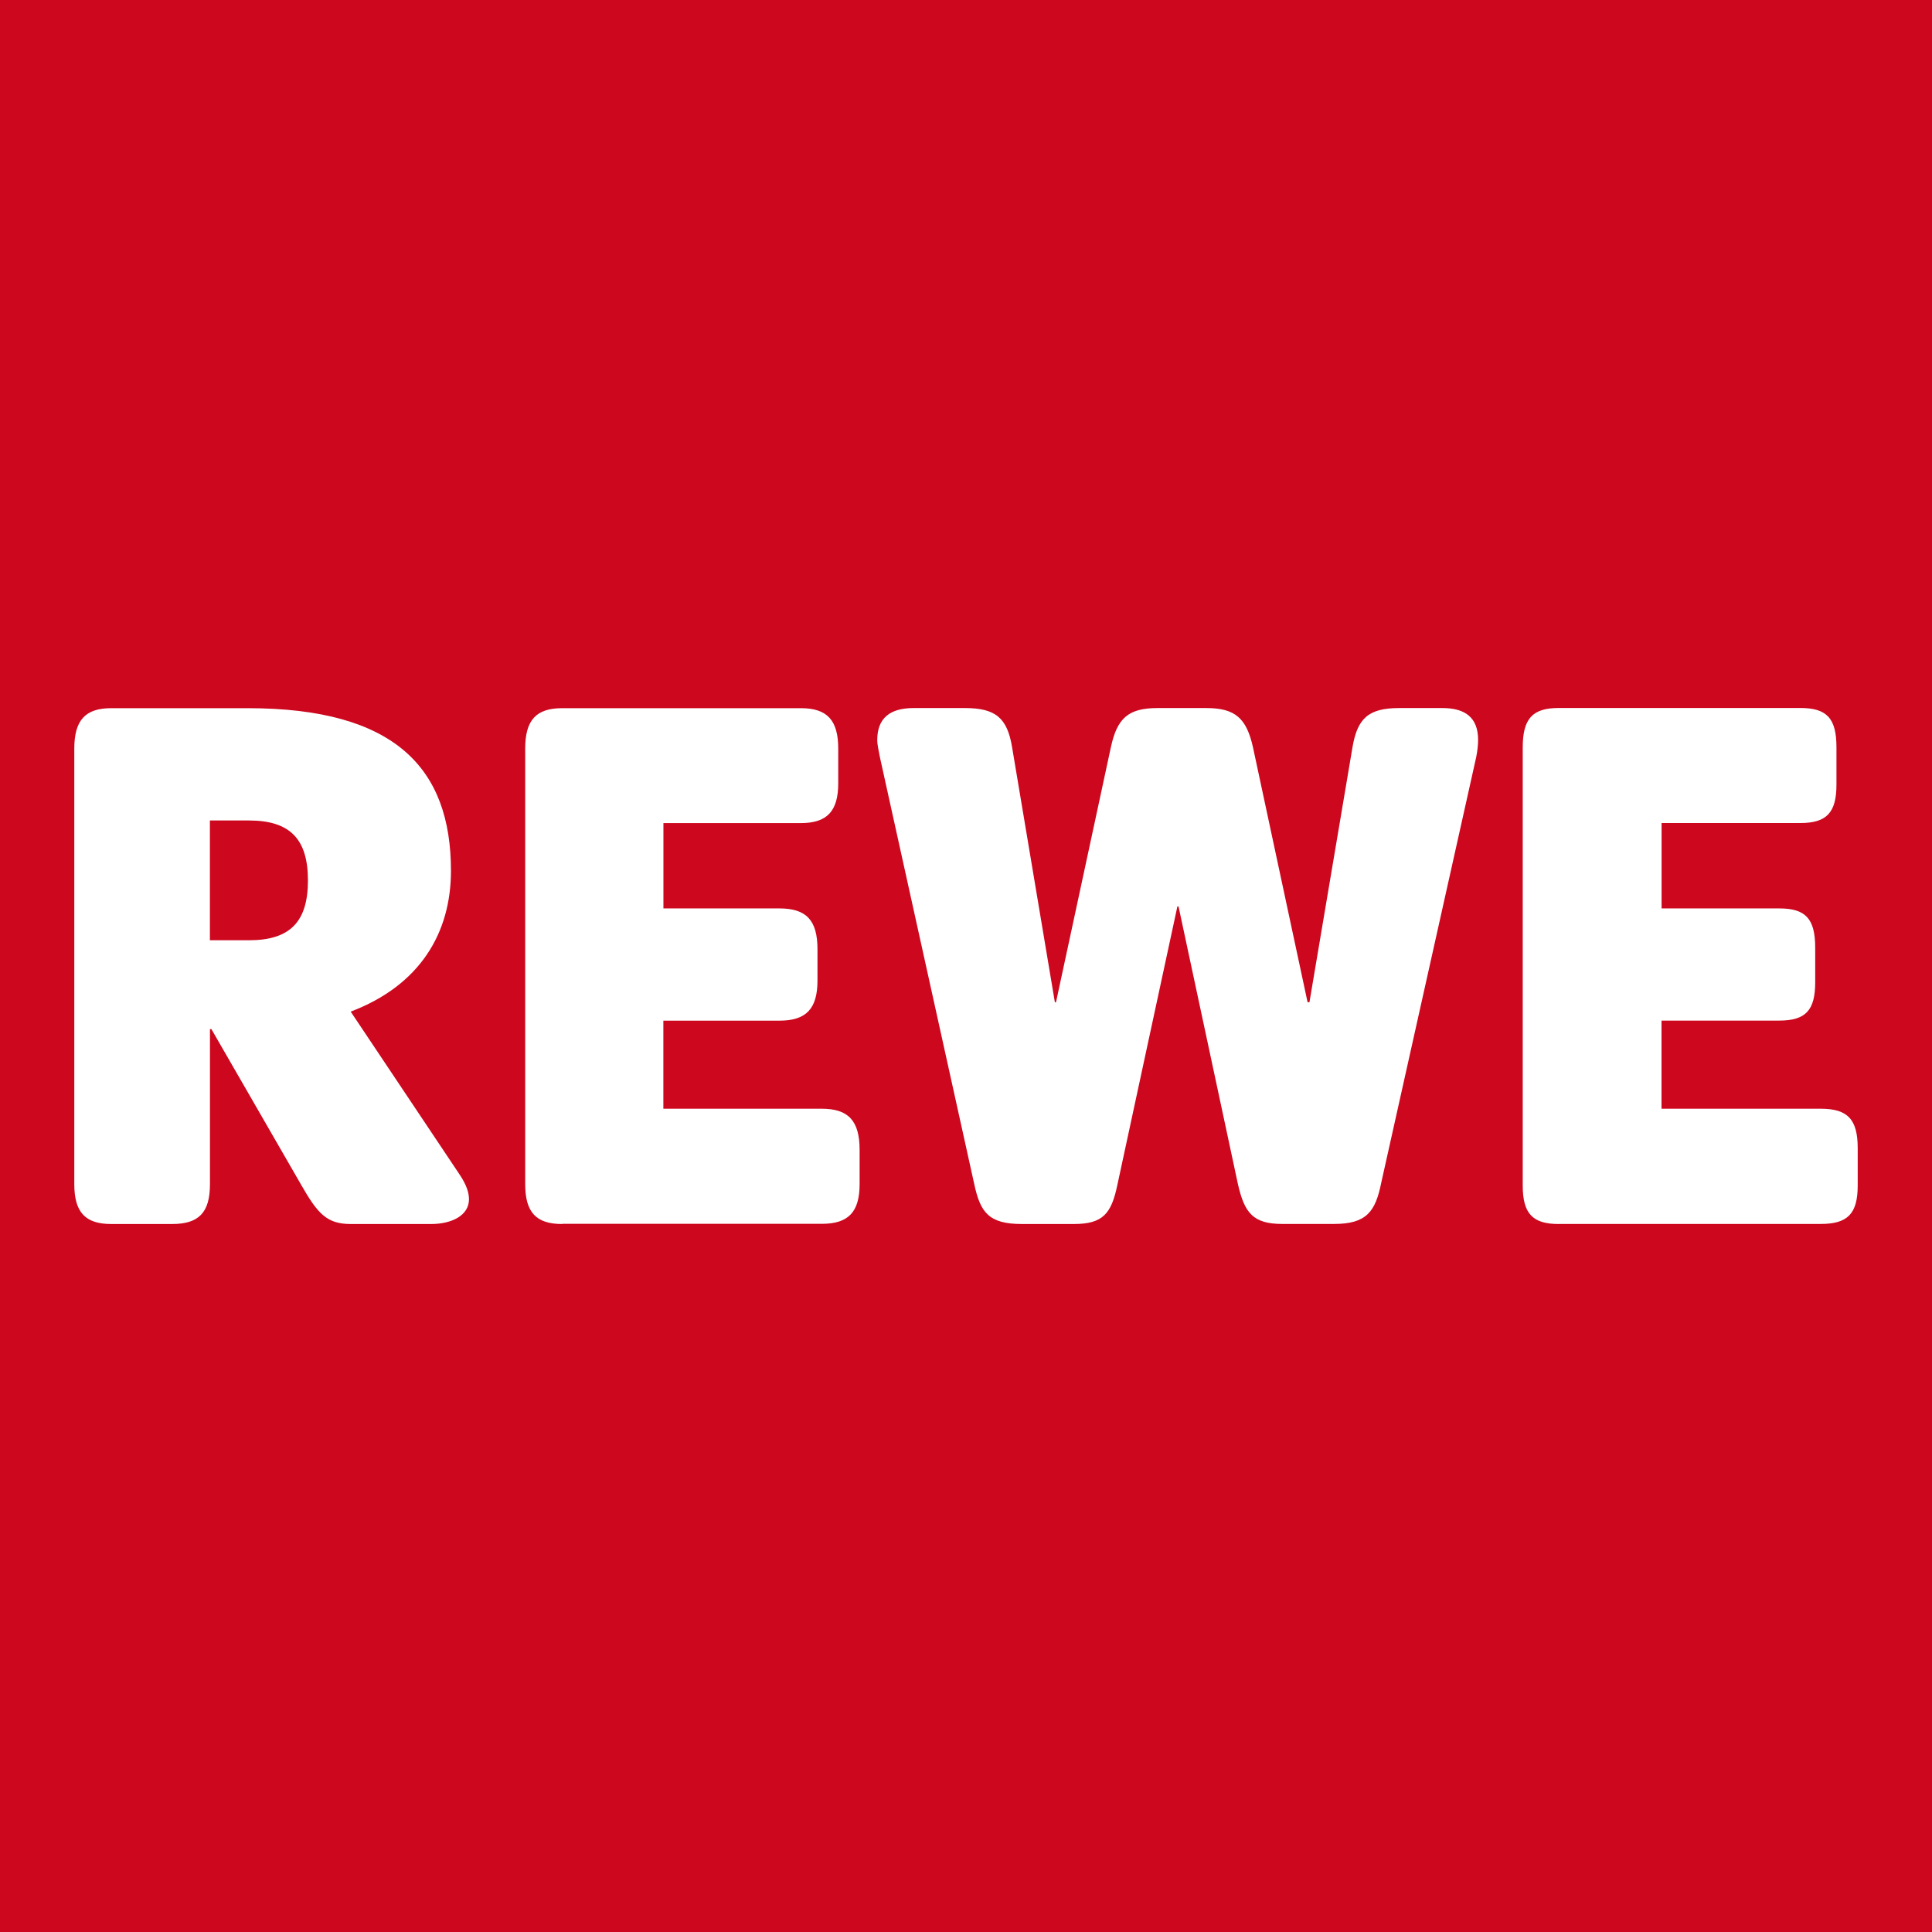 <svg width="31" height="31" viewBox="0 0 31 31" fill="none" xmlns="http://www.w3.org/2000/svg">
<rect width="31" height="31" fill="#CC071E"/>
<path d="M20.981 16.081H21.011L21.701 11.992C21.78 11.527 21.956 11.361 22.452 11.361H23.144C23.51 11.361 23.717 11.514 23.717 11.872C23.717 11.954 23.707 12.046 23.686 12.151L22.163 18.977C22.07 19.438 21.93 19.639 21.405 19.639H20.576C20.104 19.639 19.968 19.46 19.863 18.999L18.91 14.544H18.892L17.93 19.007C17.833 19.476 17.697 19.64 17.229 19.64H16.398C15.863 19.64 15.73 19.453 15.632 18.998L14.119 12.152C14.1 12.046 14.076 11.954 14.076 11.873C14.076 11.514 14.291 11.361 14.661 11.361H15.483C15.98 11.361 16.163 11.524 16.24 11.992L16.926 16.082H16.944L17.824 11.992C17.925 11.524 18.102 11.361 18.575 11.361H19.354C19.82 11.361 20.001 11.524 20.105 11.992L20.981 16.082V16.081ZM1.786 19.64C1.37 19.64 1.192 19.454 1.192 18.999V12.012C1.192 11.554 1.371 11.363 1.786 11.363H3.974C6.34 11.363 7.236 12.328 7.236 13.972C7.236 14.974 6.735 15.812 5.627 16.232L7.376 18.848C7.482 19.008 7.525 19.132 7.525 19.243C7.525 19.508 7.239 19.64 6.919 19.64H5.628C5.246 19.64 5.098 19.477 4.83 19.007L3.392 16.513H3.369V19C3.369 19.456 3.191 19.64 2.761 19.64H1.786ZM25.011 19.64C24.594 19.64 24.433 19.476 24.433 19.022V11.993C24.433 11.525 24.595 11.36 25.011 11.36H28.887C29.312 11.36 29.467 11.524 29.467 11.992V12.588C29.467 13.037 29.312 13.206 28.887 13.206H26.661V14.576H28.549C28.976 14.576 29.126 14.744 29.126 15.209V15.76C29.126 16.209 28.976 16.376 28.547 16.376H26.66V17.79H29.215C29.648 17.79 29.808 17.962 29.808 18.423V19.021C29.808 19.474 29.648 19.639 29.215 19.639H25.011V19.64ZM9.021 19.64C8.603 19.64 8.427 19.454 8.427 18.999V12.012C8.427 11.554 8.603 11.363 9.021 11.363H12.85C13.272 11.363 13.45 11.555 13.45 12.012V12.567C13.45 13.015 13.272 13.207 12.85 13.207H10.645V14.576H12.507C12.937 14.576 13.117 14.765 13.117 15.231V15.732C13.117 16.184 12.938 16.377 12.508 16.377H10.644V17.79H13.185C13.609 17.79 13.793 17.979 13.793 18.451V18.998C13.793 19.453 13.609 19.637 13.185 19.637H9.021V19.64ZM3.995 15.087C4.66 15.087 4.941 14.784 4.941 14.127C4.941 13.47 4.66 13.165 3.995 13.165H3.368V15.087H3.995Z" fill="white"/>
</svg>
